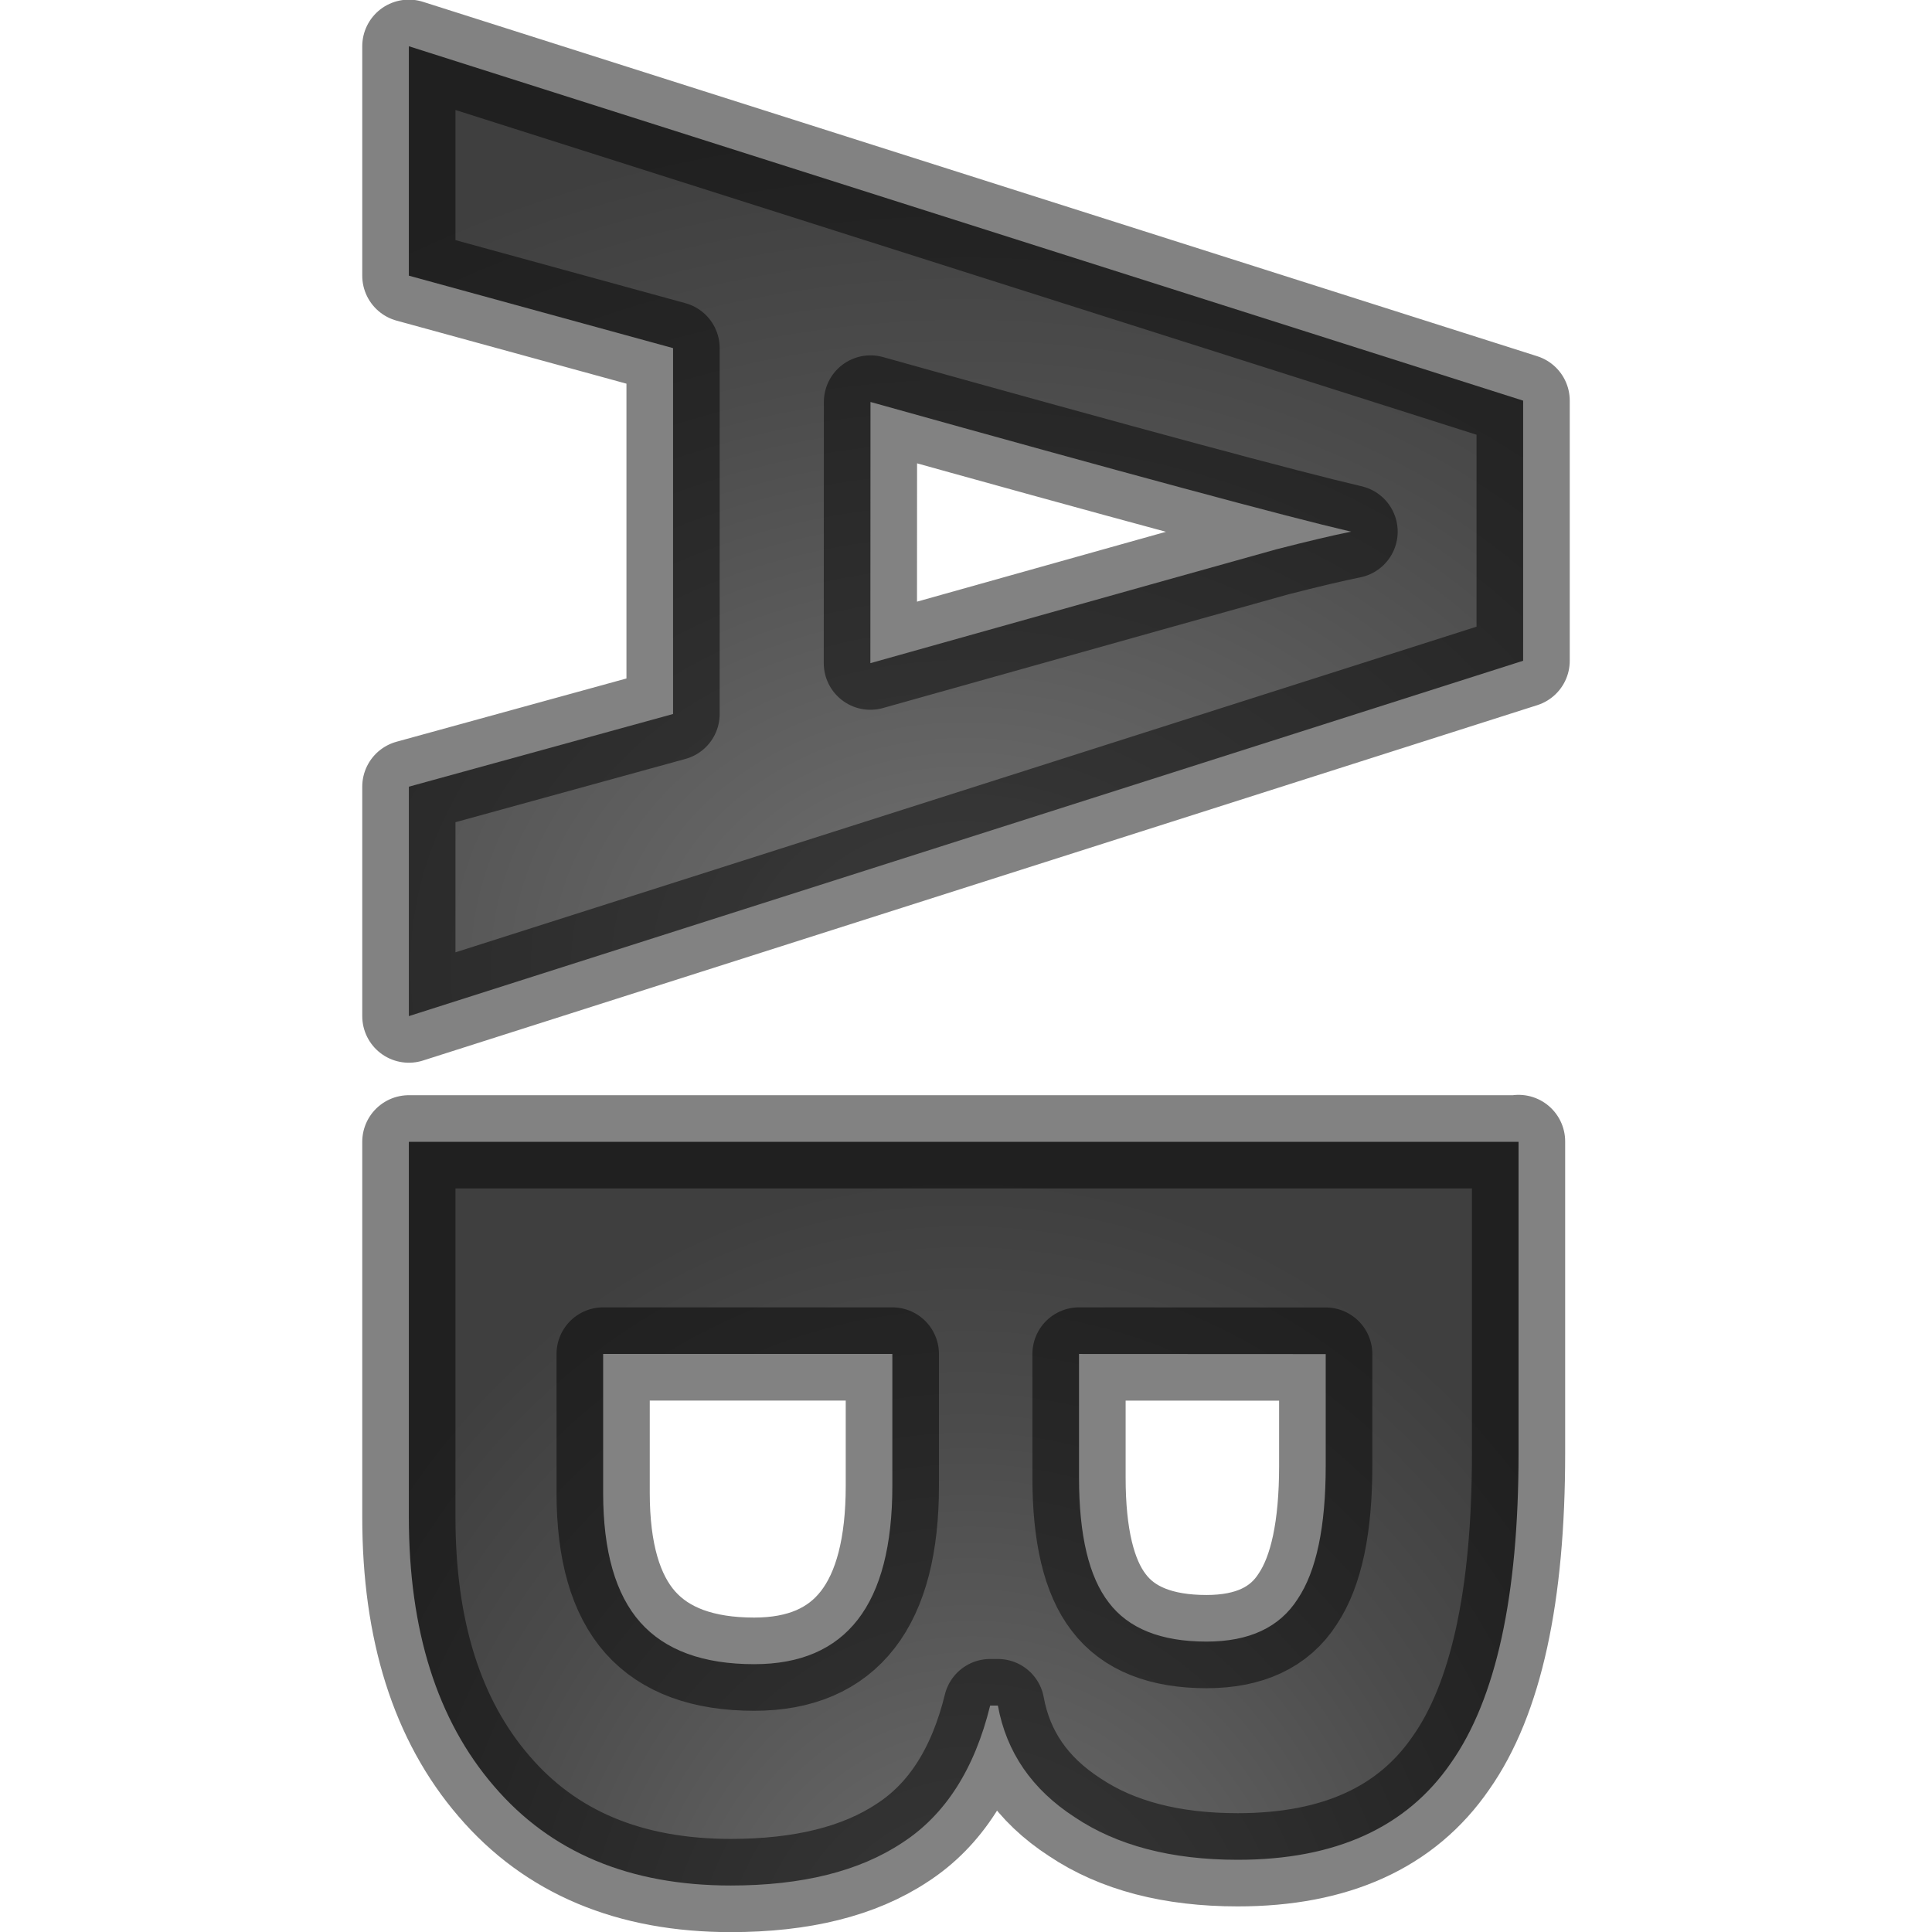 <svg viewBox="0 0 16 16" xmlns="http://www.w3.org/2000/svg" xmlns:xlink="http://www.w3.org/1999/xlink"><linearGradient id="a"><stop offset="0" stop-color="#737373"/><stop offset=".262" stop-color="#636363"/><stop offset=".705" stop-color="#4b4b4b"/><stop offset="1" stop-color="#3f3f3f"/></linearGradient><radialGradient id="b" cx="8" cy="7.51" gradientTransform="matrix(-1.8 0 0 -1.4 22.4 18.5)" gradientUnits="userSpaceOnUse" r="5" xlink:href="#a"/><radialGradient id="c" cx="8" cy="-2.953" gradientTransform="matrix(-1.2 .2 -.2 -1.4 16.9 -6.5)" gradientUnits="userSpaceOnUse" r="4.981" xlink:href="#a"/>
/&amp;amp;gt;<g stroke="#000" stroke-linejoin="round" stroke-opacity=".49" stroke-width=".772" transform="matrix(-1 0 0 -1 16 15.998)"><path d="m12.614 9.483-2.188.602v3.03l2.188.6v1.9l-9.228-2.935v-2.154l9.228-2.943zm-3.822 1.023q-2.973.835-3.363.943-.39.1-.618.146.805.187 3.98 1.074z" fill="url(#b)"/><path d="m3.424 6.545v-2.585q0-1.767.56-2.562.552-.802 1.766-.802.823 0 1.35.353.53.344.636.924h.064q.194-.79.728-1.136.534-.354 1.42-.354 1.258 0 1.962.824.704.818.704 2.227v3.108h-9.19zm3.64-1.76v-1.025q0-.715-.246-1.033-.245-.324-.81-.324-.53 0-.755.353-.232.346-.232 1.102v.926zm1.546 0h2.395v-1.15q0-.726-.308-1.073-.308-.346-.943-.346-1.144 0-1.144 1.477z" fill="url(#c)"/></g></svg>